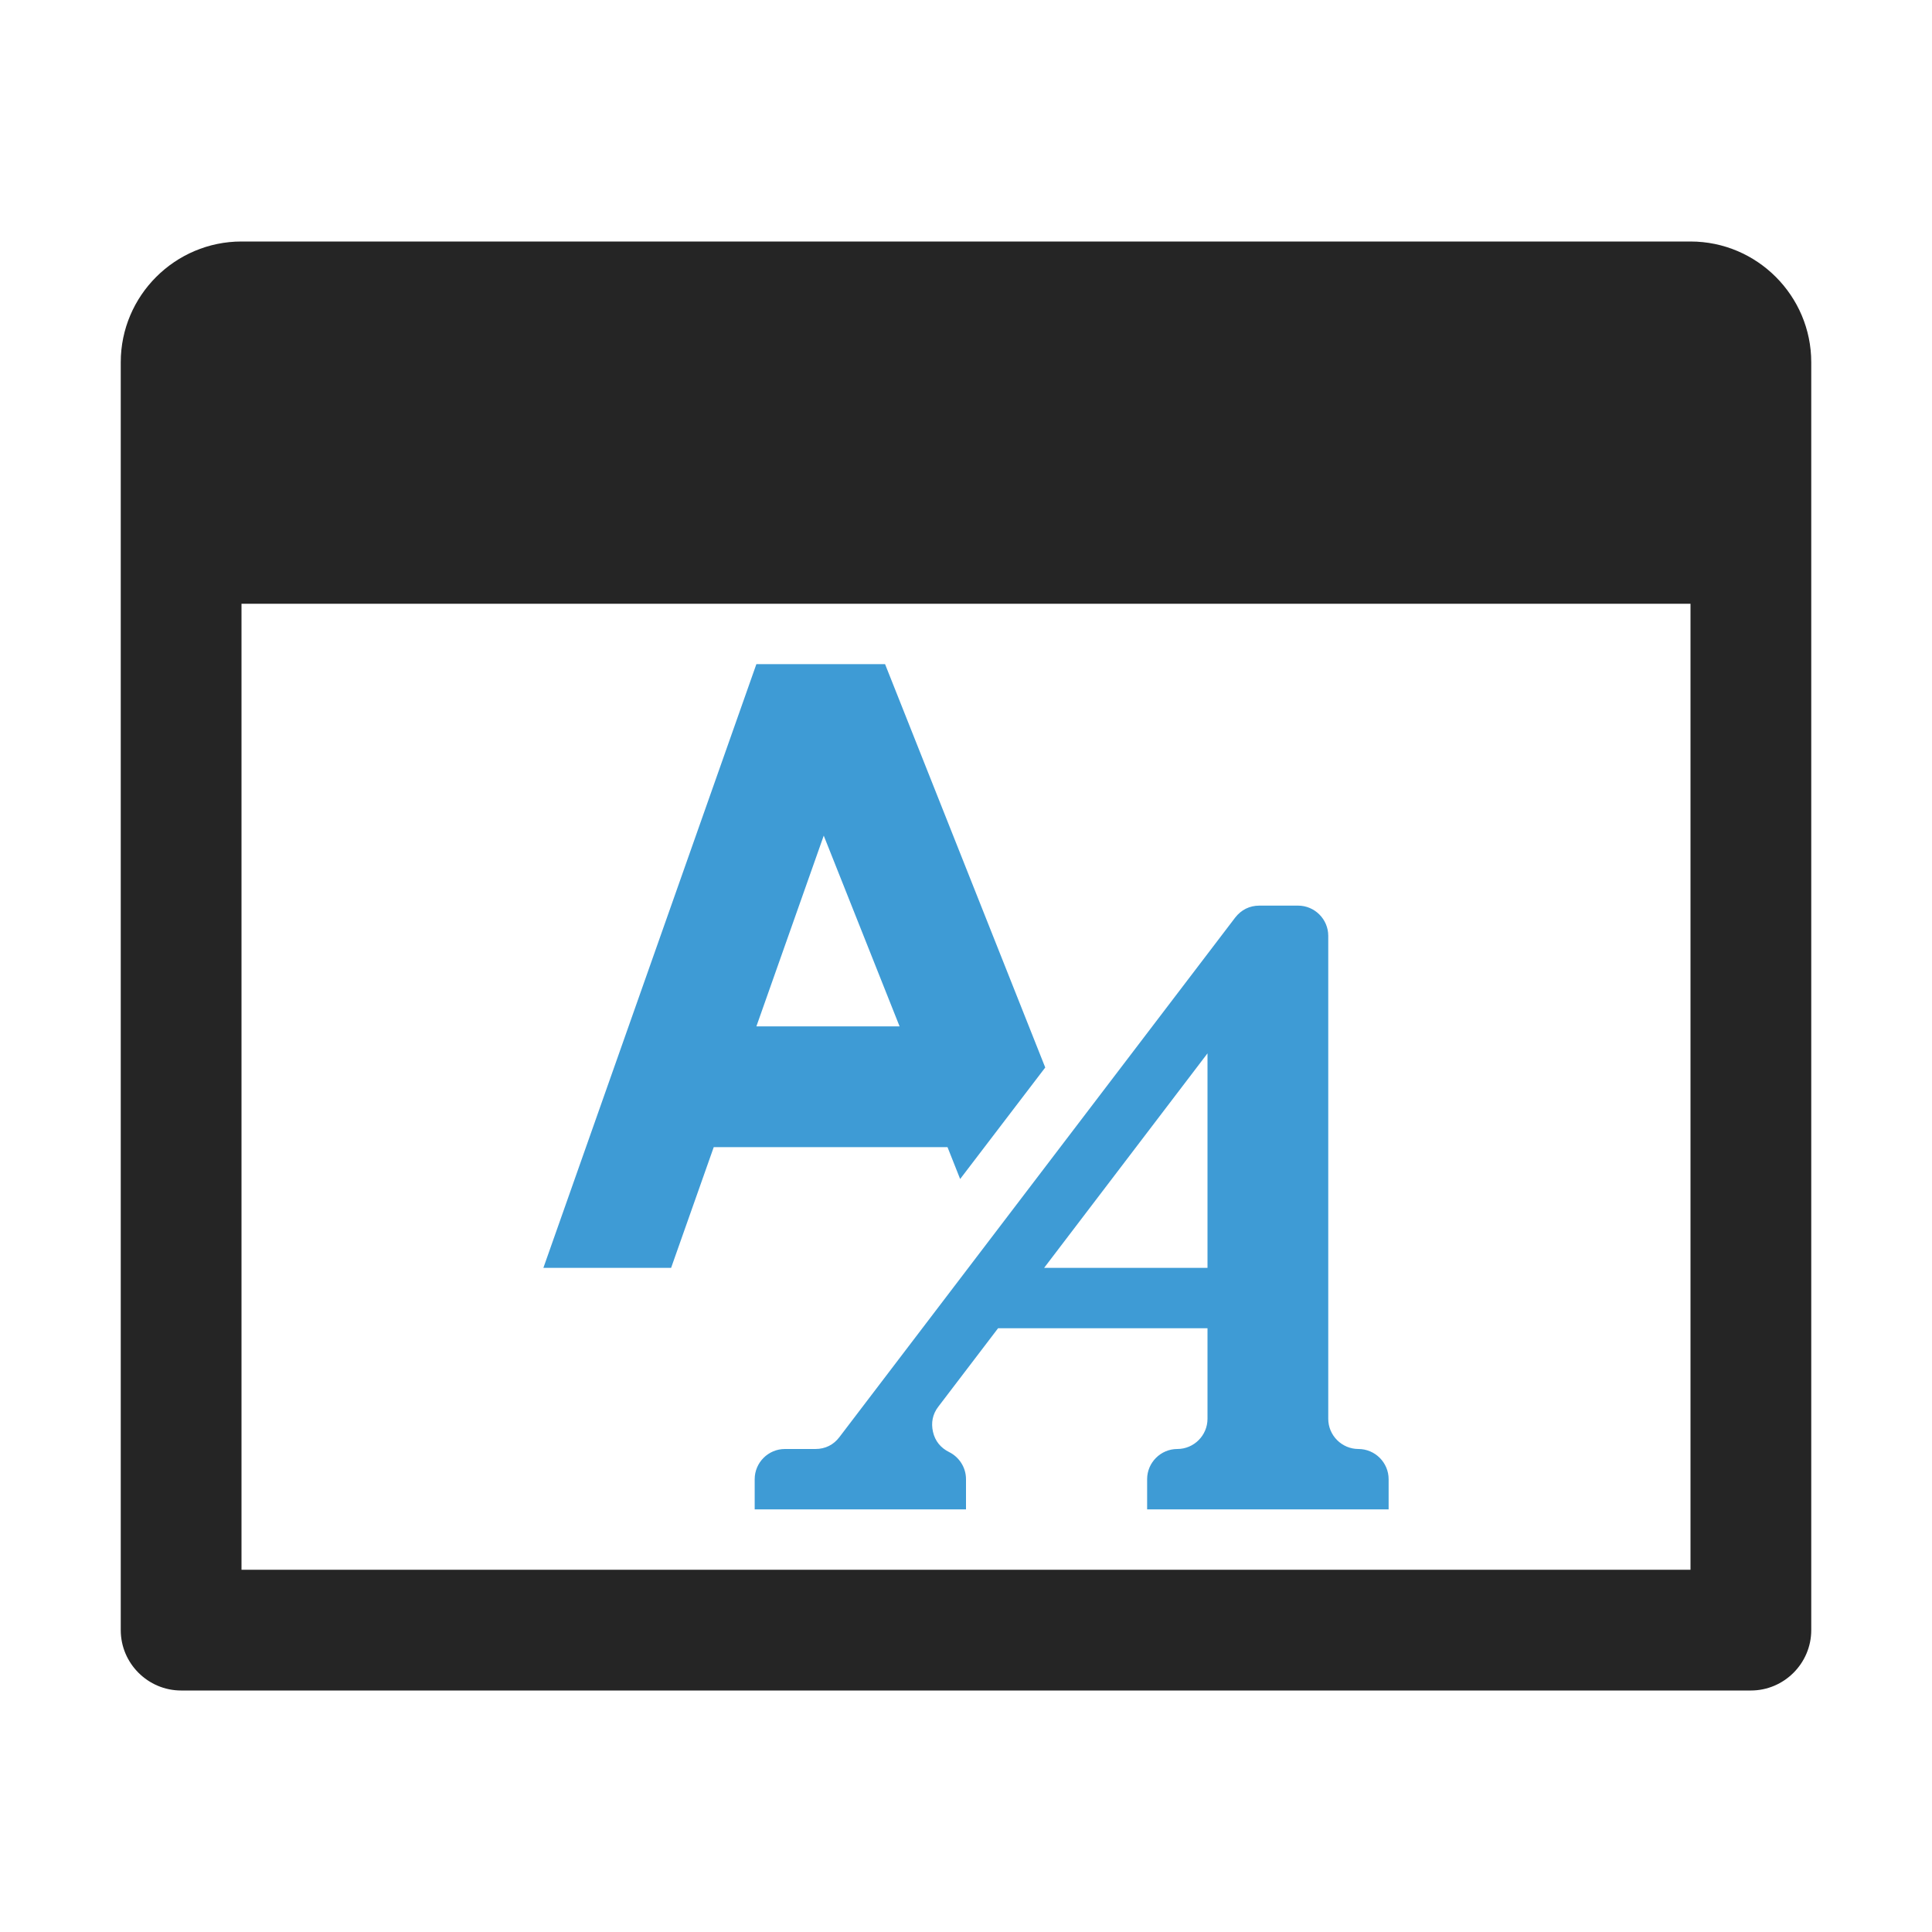 <?xml version="1.0" encoding="UTF-8"?>
<!DOCTYPE svg PUBLIC "-//W3C//DTD SVG 1.1//EN" "http://www.w3.org/Graphics/SVG/1.1/DTD/svg11.dtd">
<svg xmlns="http://www.w3.org/2000/svg" xml:space="preserve" width="1024px" height="1024px" shape-rendering="geometricPrecision" text-rendering="geometricPrecision" image-rendering="optimizeQuality" fill-rule="nonzero" clip-rule="evenodd" viewBox="0 0 10240 10240" xmlns:xlink="http://www.w3.org/1999/xlink">
	<title>window_font icon</title>
	<desc>window_font icon from the IconExperience.com O-Collection. Copyright by INCORS GmbH (www.incors.com).</desc>
	<path id="curve2" fill="#252525" d="M1280 1280l7680 0c353,0 640,288 640,640l0 6720c0,176 -144,320 -320,320l-8320 0c-176,0 -320,-144 -320,-320l0 -6720c0,-353 288,-640 640,-640zm0 1920l0 5120 7680 0 0 -5120 -7680 0z"/>
	<path id="curve1" fill="#3E9BD5" d="M2880 6720l1129 -3200 682 0 849 2138 -451 591 -67 -169 -1239 0 -226 640 -677 0zm1888 -1280l-402 -1011 -357 1011 759 0z"/>
	<path id="curve0" fill="#3E9BD5" d="M5534 6720l866 0 0 -1137 -866 1137zm706 960l0 0c88,0 160,-72 160,-160l0 -480 -1110 0 -317 416c-30,39 -39,85 -28,133 11,49 41,85 85,107 53,26 90,81 90,144l0 160 -1120 0 0 -160c0,-88 72,-160 160,-160l162 0c52,0 96,-22 127,-63l2098 -2754c32,-41 76,-63 128,-63l205 0c88,0 160,72 160,160l0 2560c0,88 72,160 160,160l0 0c88,0 160,72 160,160l0 160 -1280 0 0 -160c0,-88 72,-160 160,-160z"/>
</svg>
